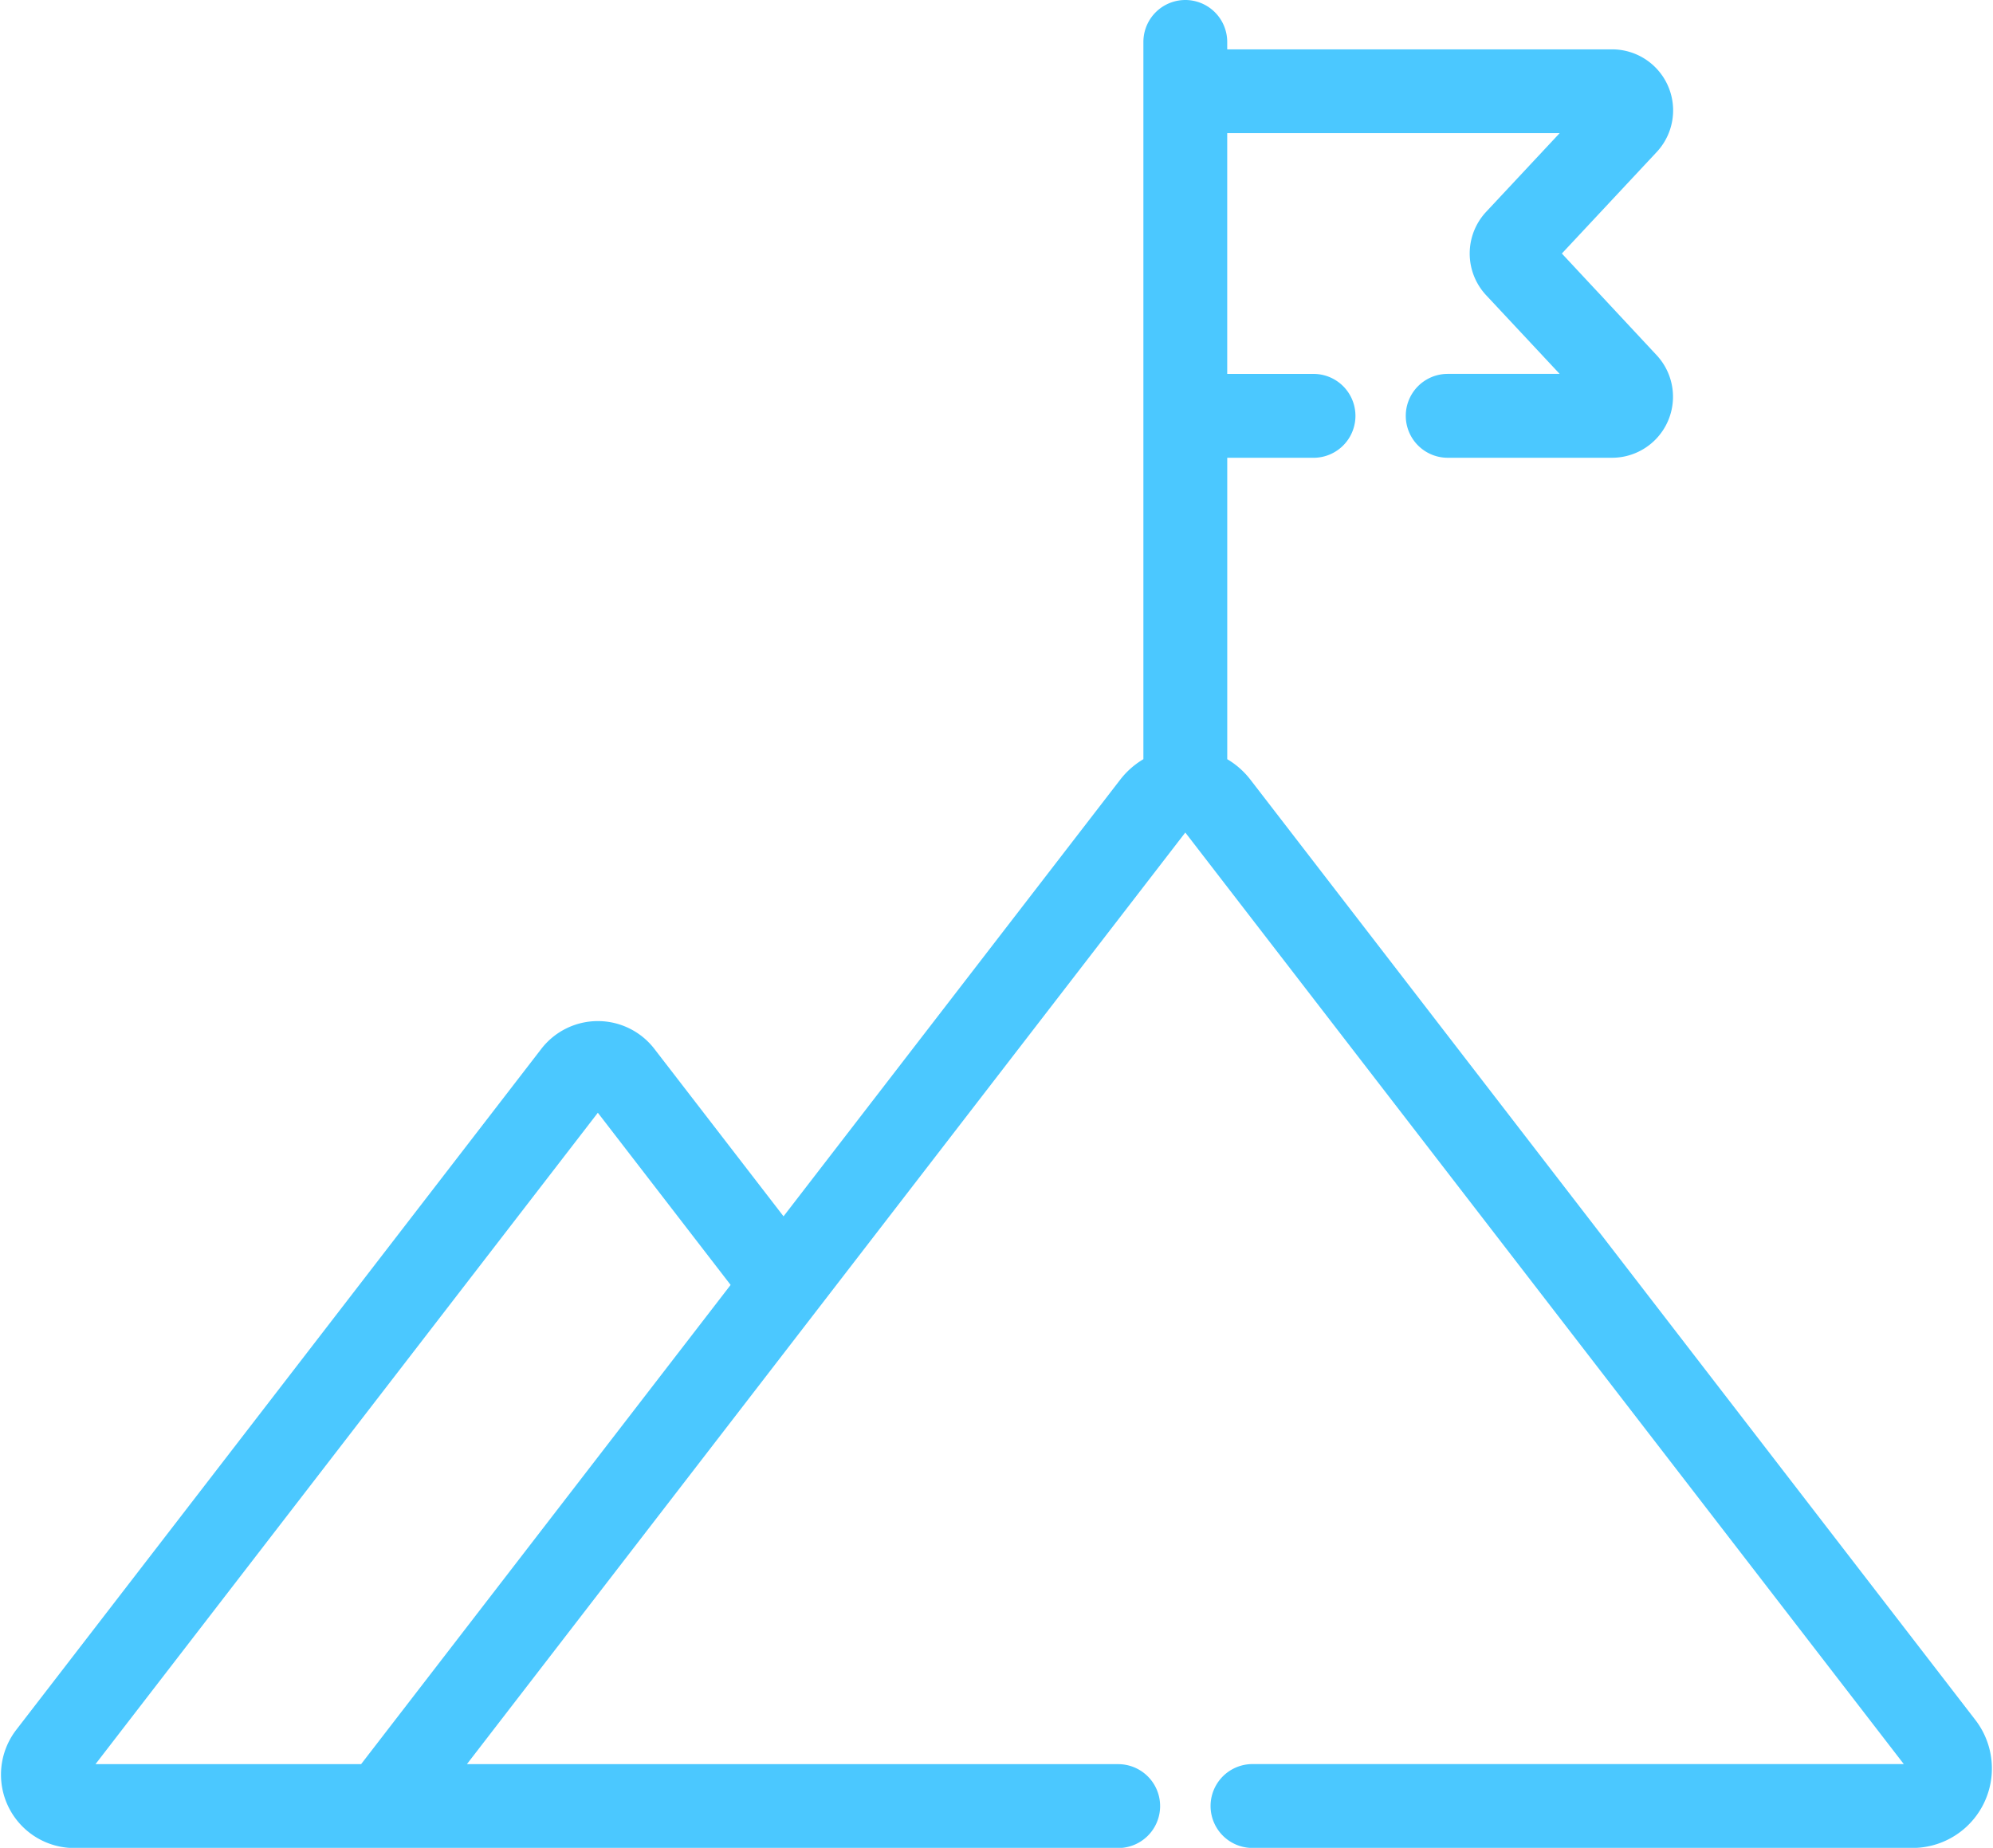 <svg xmlns="http://www.w3.org/2000/svg" xmlns:xlink="http://www.w3.org/1999/xlink" width="76.034" height="70.493" viewBox="0 0 76.034 70.493">
  <defs>
    <clipPath id="clip-path">
      <rect width="76.034" height="70.493" fill="none"/>
    </clipPath>
  </defs>
  <g id="mission" clip-path="url(#clip-path)">
    <path id="mission-2" data-name="mission" d="M44.69.5a1.1,1.1,0,0,0-1.1,1.1V29.264a2.634,2.634,0,0,0-.992.79L29.361,47.22l-5.322-6.9a2.224,2.224,0,0,0-3.524,0L.482,66.3a2.3,2.3,0,0,0,1.818,3.7H42.128a1.1,1.1,0,1,0,0-2.2H16.265L30.231,49.689,44.339,31.395a.443.443,0,0,1,.7,0L72.7,67.257a.334.334,0,0,1-.265.54H47.253a1.1,1.1,0,1,0,0,2.2H72.434a2.532,2.532,0,0,0,2-4.078L46.781,30.054a2.634,2.634,0,0,0-.992-.79v-12.3h3.791a1.1,1.1,0,1,0,0-2.2H45.788V4.58H60.122L56.529,8.425a1.83,1.83,0,0,0,0,2.493l3.593,3.845H54.7a1.1,1.1,0,0,0,0,2.2h6.271a1.827,1.827,0,0,0,1.334-3.072L58.371,9.671l3.939-4.215a1.828,1.828,0,0,0-1.334-3.073H45.788V1.6A1.1,1.1,0,0,0,44.69.5ZM2.221,67.637,22.254,41.661a.029.029,0,0,1,.046,0l5.674,7.357L13.491,67.8H2.3A.1.1,0,0,1,2.221,67.637Zm0,0" transform="translate(0.531)" fill="#4bc8ff" stroke="#4bc8ff" stroke-width="1"/>
  </g>
</svg>
